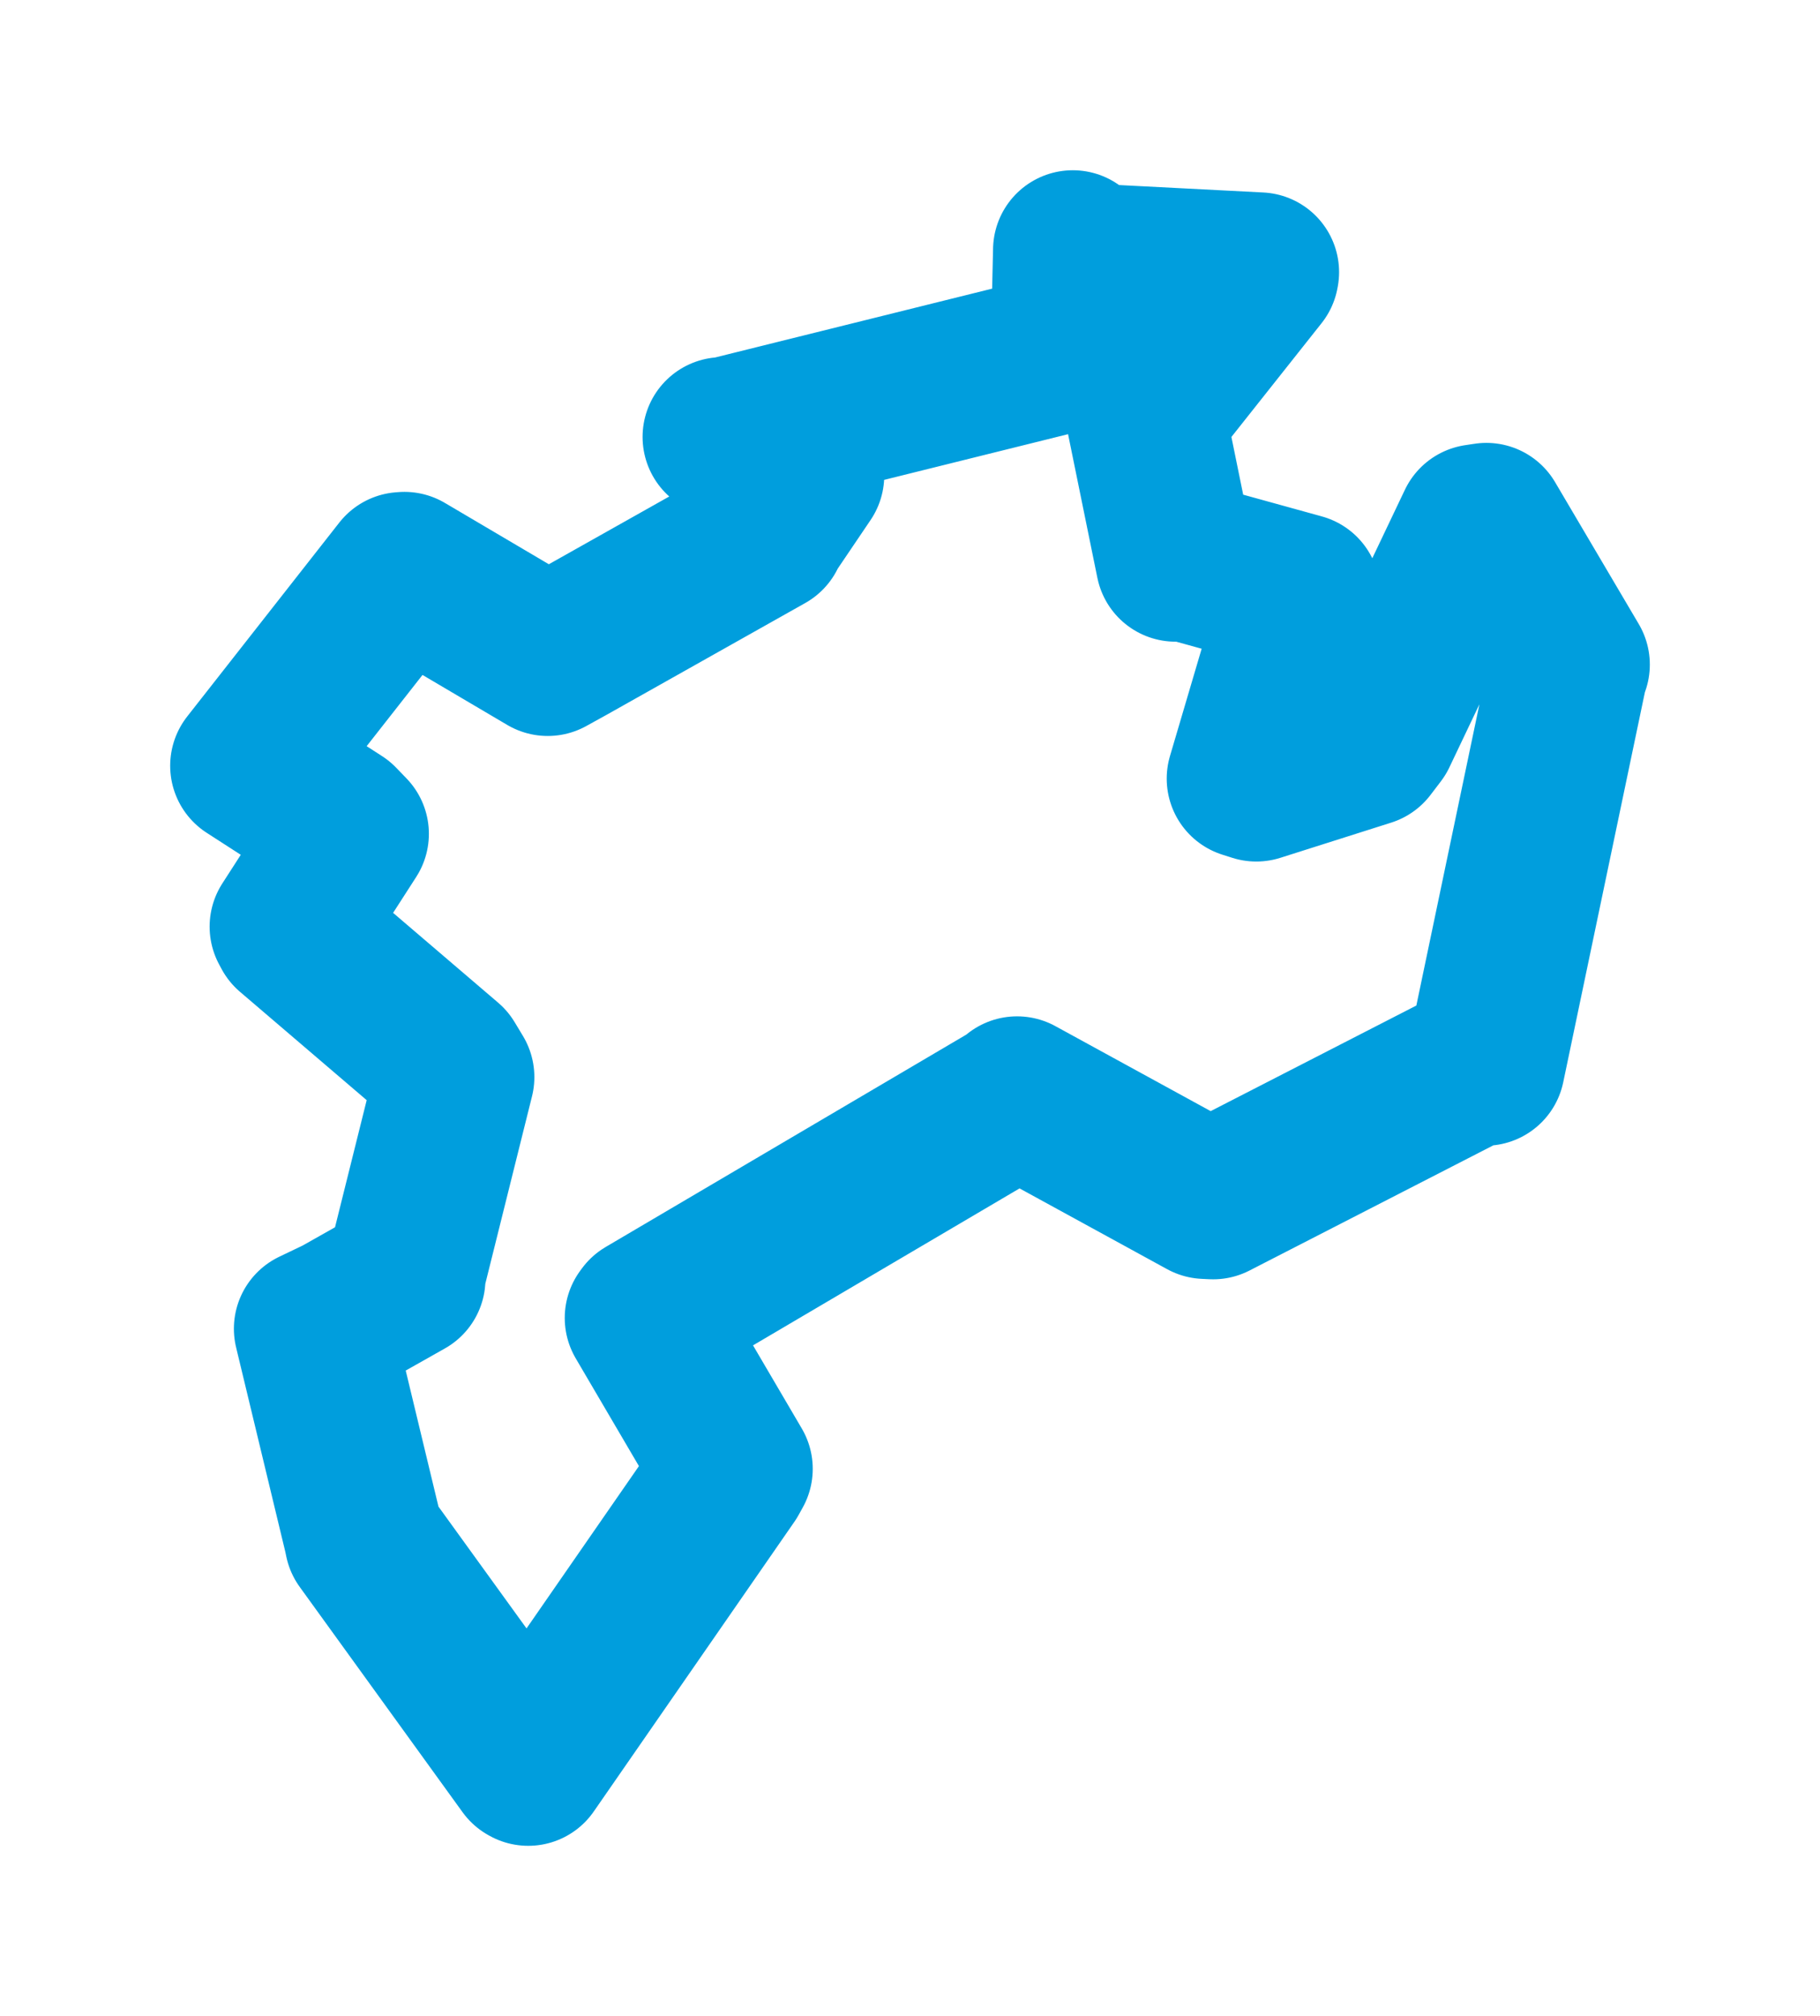 <svg viewBox="0 0 58.645 64.934" width="58.645" height="64.934" xmlns="http://www.w3.org/2000/svg">
  <title>Český Krumlov, okres Český Krumlov, Jihočeský kraj, Jihozápad, Česko</title>
  <desc>Geojson of Český Krumlov, okres Český Krumlov, Jihočeský kraj, Jihozápad, Česko</desc>
  <polygon points="8.053,24.664 10.919,26.513 11.25,26.856 9.324,29.846 9.401,29.99 14.382,34.248 14.649,34.691 13.089,40.95 13.073,41.193 10.936,42.399 10.106,42.796 11.702,49.424 11.74,49.607 16.987,56.862 17.021,56.881 23.486,47.549 23.619,47.309 20.767,42.449 20.819,42.378 32.699,35.385 32.773,35.304 38.84,38.623 39.09,38.635 47.635,34.25 47.856,34.333 50.525,21.59 50.592,21.405 47.895,16.834 47.589,16.88 44.382,23.612 44.051,24.046 40.481,25.179 40.164,25.078 41.917,19.142 41.911,19.11 38.132,18.066 37.878,18.098 36.925,13.429 36.924,13.413 40.57,8.814 40.579,8.766 34.737,8.465 34.568,8.053 34.496,11.187 34.342,11.355 23.378,14.078 23.275,14.073 25.518,15.217 25.923,15.311 24.737,17.065 24.687,17.183 18.296,20.778 17.649,21.135 13.031,18.412 12.954,18.418 8.053,24.664" stroke="#009edd" stroke-width="5.139px" fill="none" stroke-linejoin="round" vector-effect="non-scaling-stroke"></polygon>
</svg>